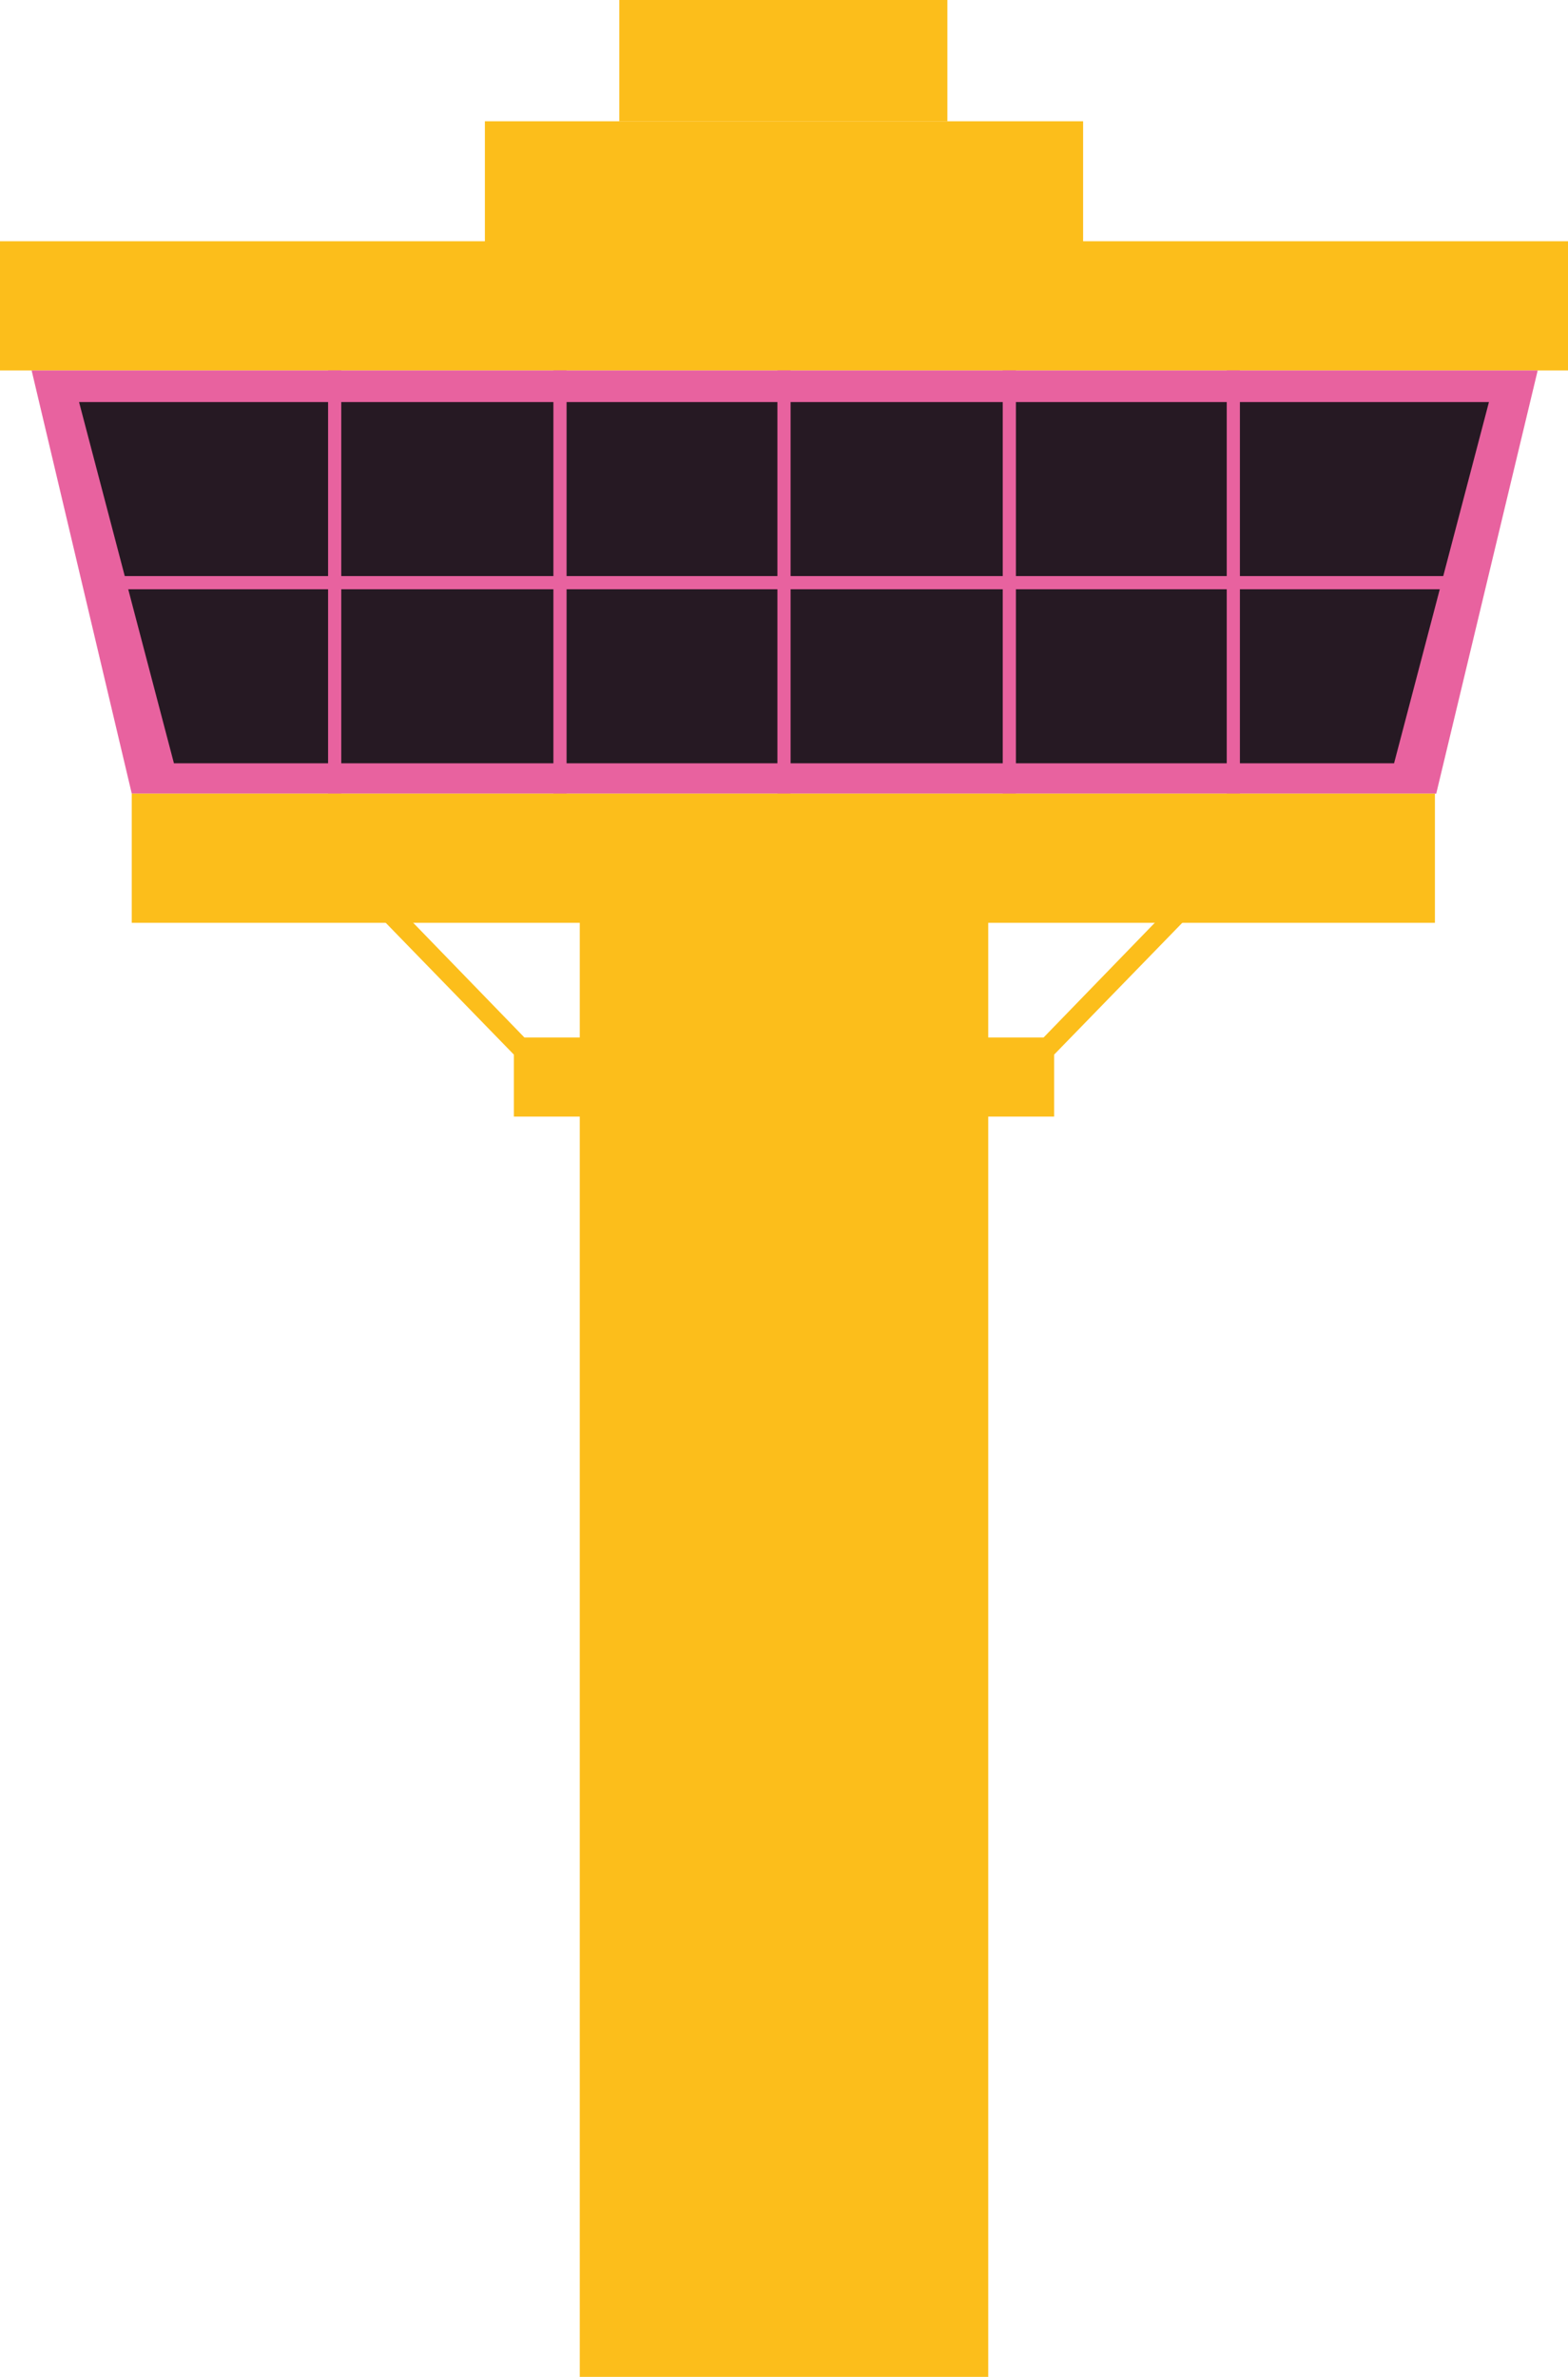 <?xml version="1.0" encoding="utf-8"?>
<!-- Generator: Adobe Illustrator 26.5.0, SVG Export Plug-In . SVG Version: 6.00 Build 0)  -->
<svg version="1.1" id="Tour_controle_avion" xmlns="http://www.w3.org/2000/svg" xmlns:xlink="http://www.w3.org/1999/xlink"
	 x="0px" y="0px" viewBox="0 0 119 180.3" style="enable-background:new 0 0 119 180.3;" xml:space="preserve">
<style type="text/css">
	.st0{fill:#FCBE1B;}
	.st1{fill:#E8629F;}
	.st2{fill:#261923;}
	.st3{fill:none;stroke:#E8629F;stroke-miterlimit:10;}
</style>
<g>
	<rect y="18.3" class="st0" width="119" height="9.8"/>
	<polygon class="st1" points="2.4,28.1 10,60.2 109,60.2 116.7,28.1 	"/>
	<polygon class="st2" points="6,30.5 13.2,57.9 105.8,57.9 113,30.5 	"/>
	<path class="st0" d="M92.2,62H25.3h0.5v6.7h2.5V69L39,80l0,0v4.7h5v95.6H75V84.7h5V80l0,0l10.7-11v-0.3h2.5V62h0.5L92.2,62L92.2,62
		z M44,78.7h-4.2l-9.7-10H44V78.7z M79.2,78.7H75v-10h13.9L79.2,78.7z"/>
	<line class="st3" x1="59.5" y1="28.1" x2="59.5" y2="60.2"/>
	<line class="st3" x1="76.6" y1="28.1" x2="76.6" y2="60.2"/>
	<line class="st3" x1="93.6" y1="28.1" x2="93.6" y2="60.2"/>
	<line class="st3" x1="25.4" y1="28.1" x2="25.4" y2="60.2"/>
	<line class="st3" x1="42.5" y1="28.1" x2="42.5" y2="60.2"/>
	<line class="st3" x1="7.8" y1="44.2" x2="111.2" y2="44.2"/>
	<rect x="36.8" y="9.2" class="st0" width="45.4" height="9.2"/>
	<rect x="47" class="st0" width="24.9" height="9.2"/>
	<rect x="10" y="60.2" class="st0" width="98.9" height="9.8"/>
</g>
</svg>
